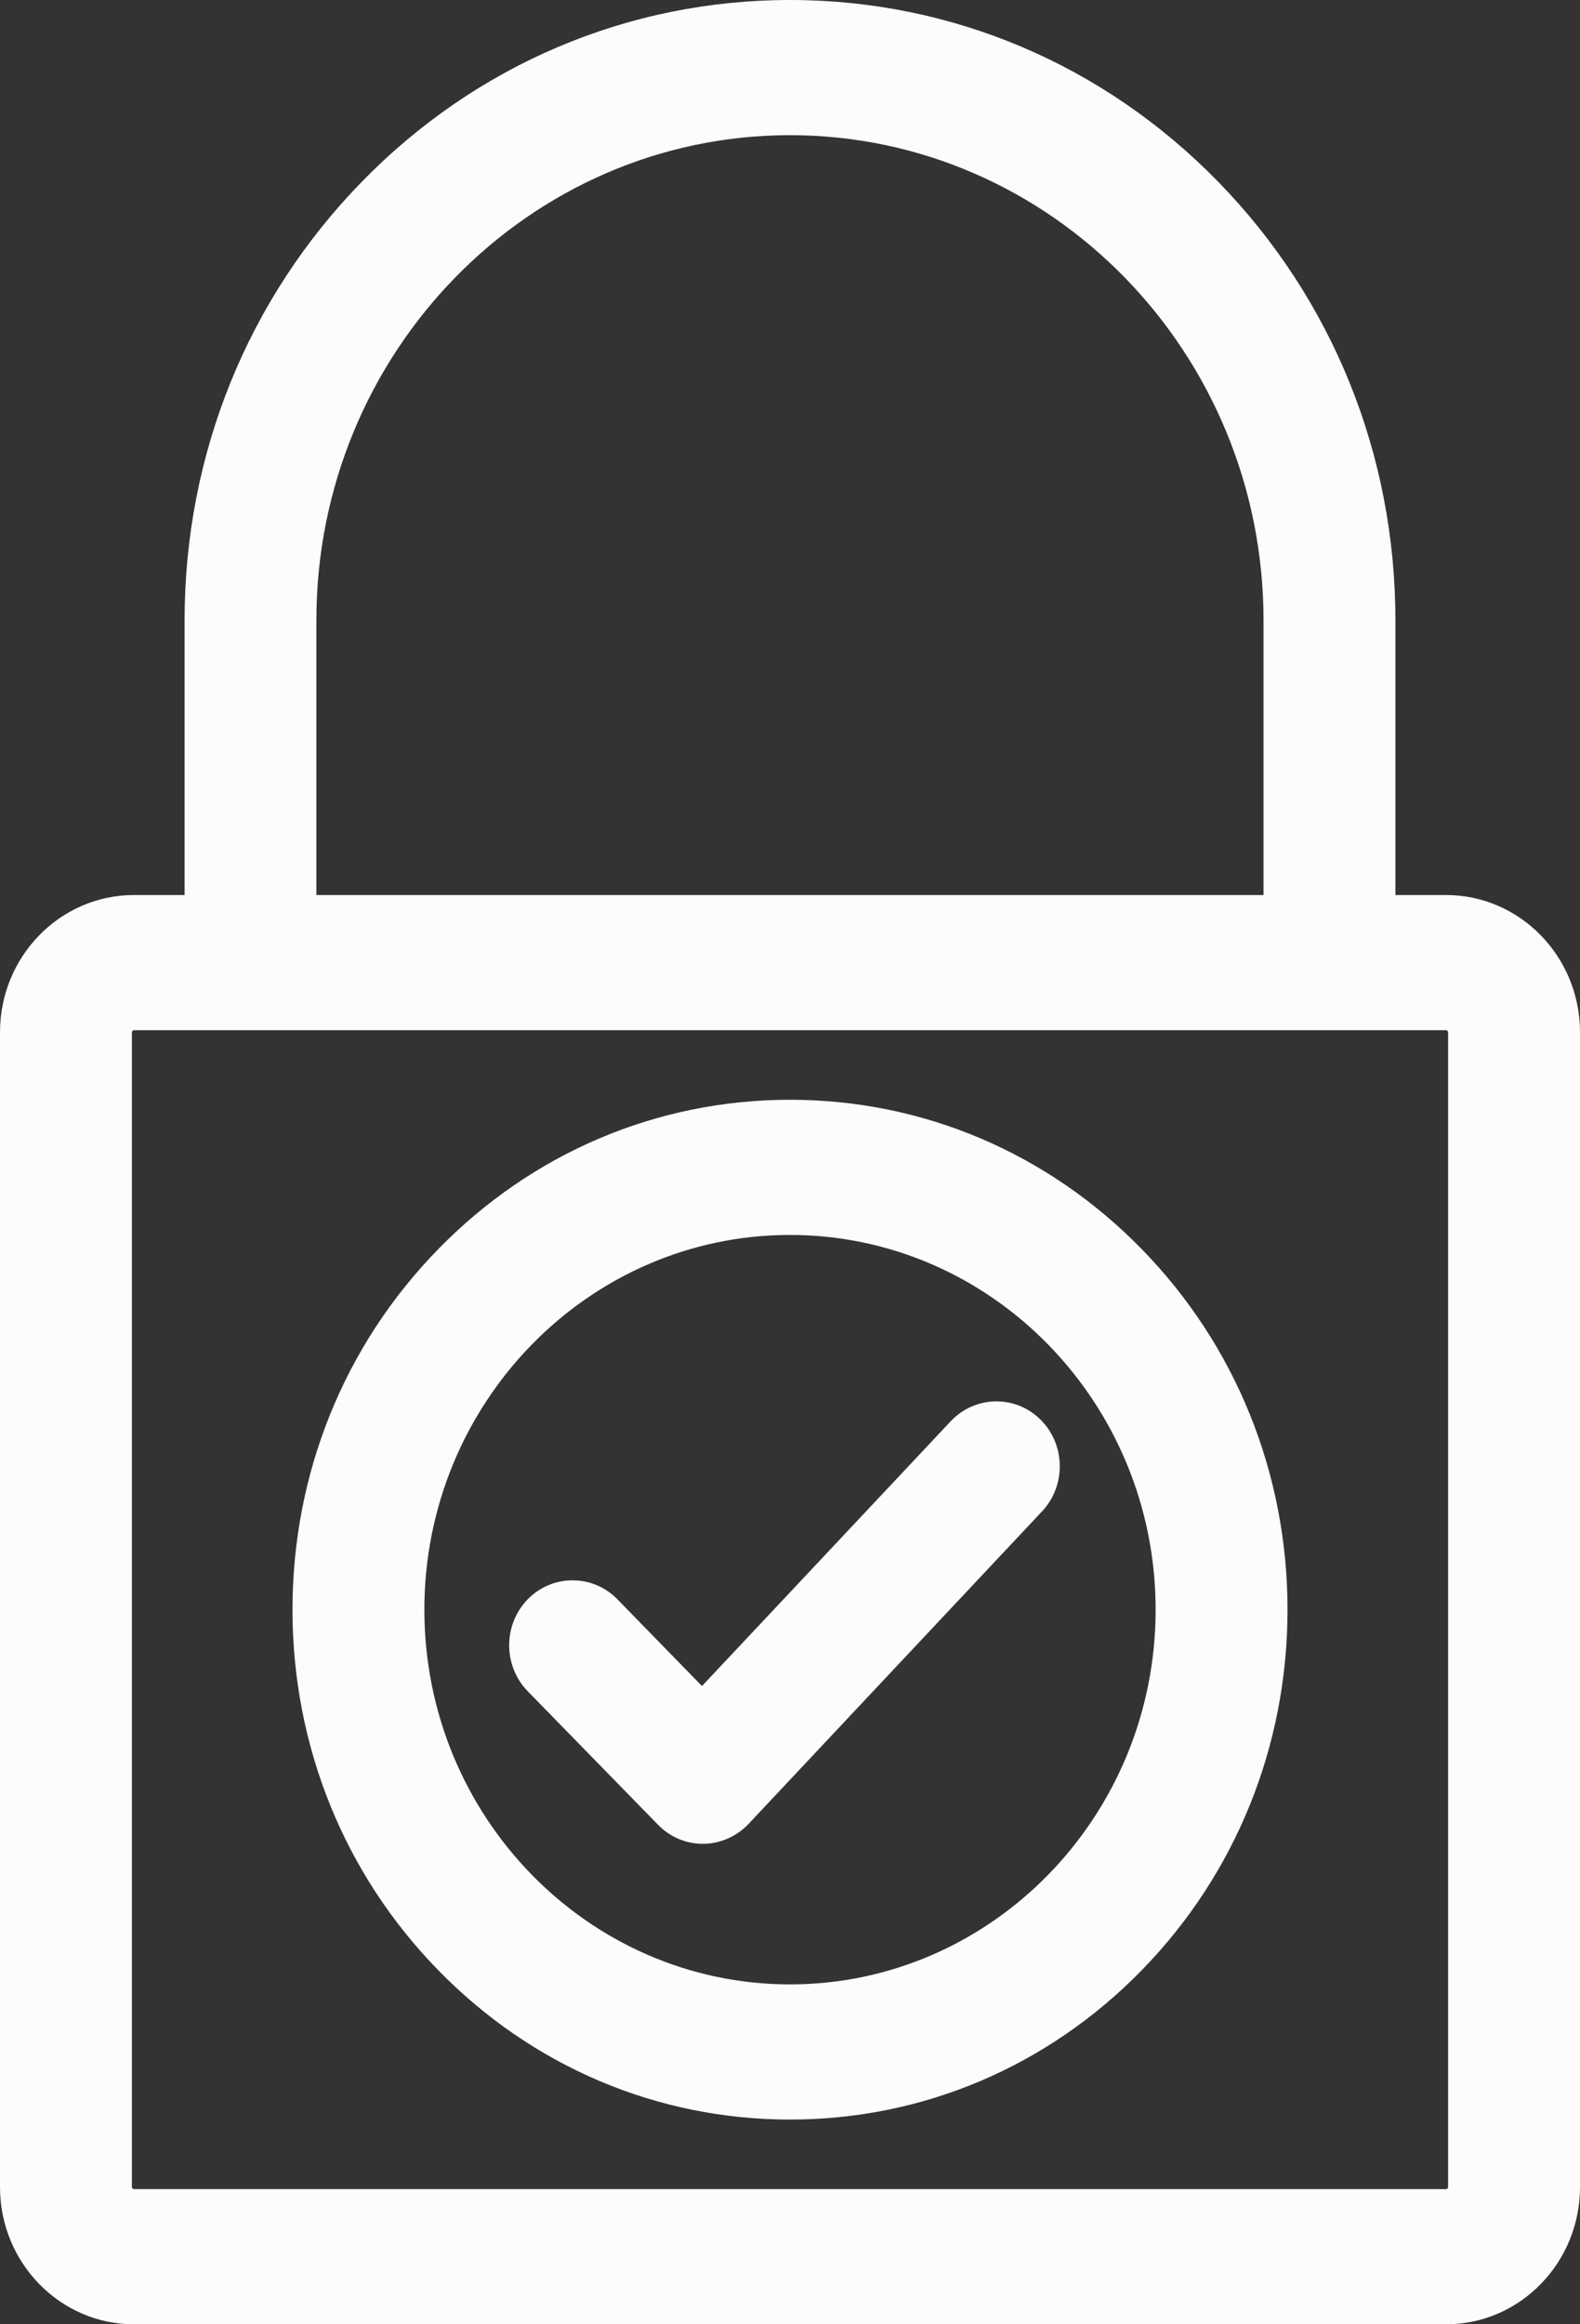 <svg xmlns="http://www.w3.org/2000/svg" xmlns:xlink="http://www.w3.org/1999/xlink" preserveAspectRatio="xMidYMid" width="17" height="25" viewBox="0 0 17 25">
  <rect x="0" y="0" width="17" height="25" fill="#333333" stroke="none"/>
  <defs>
    <style>
      .cls-1 {
        fill: #fcfcfc;
        fill-rule: evenodd;
      }
    </style>
  </defs>
  <path d="M15.559,25.000 L1.441,25.000 C0.646,25.000 -0.000,24.338 -0.000,23.524 L-0.000,11.103 C-0.000,10.289 0.646,9.627 1.441,9.627 L1.986,9.627 L1.986,6.673 C1.986,4.891 2.663,3.215 3.894,1.954 C5.124,0.694 6.760,-0.000 8.500,-0.000 C10.240,-0.000 11.876,0.694 13.106,1.954 C14.337,3.215 15.014,4.891 15.014,6.673 L15.014,9.627 L15.559,9.627 C16.354,9.627 17.000,10.289 17.000,11.103 L17.000,23.524 C17.000,24.338 16.354,25.000 15.559,25.000 ZM13.595,6.673 C13.595,3.795 11.309,1.454 8.500,1.454 C5.690,1.454 3.404,3.795 3.404,6.673 L3.404,9.627 L13.595,9.627 L13.595,6.673 ZM15.581,11.103 C15.581,11.092 15.570,11.081 15.559,11.081 L15.014,11.081 L1.986,11.081 L1.441,11.081 C1.430,11.081 1.419,11.092 1.419,11.103 L1.419,23.524 C1.419,23.535 1.430,23.546 1.441,23.546 L15.559,23.546 C15.570,23.546 15.581,23.535 15.581,23.524 L15.581,11.103 ZM12.285,21.191 C11.274,22.227 9.930,22.798 8.500,22.798 C7.070,22.798 5.726,22.227 4.715,21.191 C3.703,20.156 3.147,18.778 3.147,17.314 C3.147,15.849 3.703,14.471 4.715,13.436 C5.726,12.400 7.070,11.829 8.500,11.829 C9.930,11.829 11.274,12.400 12.285,13.436 C13.296,14.471 13.853,15.849 13.853,17.314 C13.853,18.778 13.296,20.156 12.285,21.191 ZM8.500,13.283 C6.330,13.283 4.566,15.091 4.566,17.314 C4.566,19.536 6.330,21.344 8.500,21.344 C10.669,21.344 12.434,19.536 12.434,17.314 C12.434,15.091 10.669,13.283 8.500,13.283 ZM8.054,19.618 C7.928,19.752 7.751,19.830 7.569,19.832 L7.568,19.832 L7.563,19.832 C7.380,19.832 7.209,19.759 7.080,19.627 L5.678,18.191 C5.412,17.918 5.412,17.475 5.678,17.202 C5.807,17.070 5.978,16.998 6.160,16.998 C6.343,16.998 6.514,17.070 6.643,17.202 L7.553,18.135 L10.229,15.287 C10.357,15.151 10.536,15.073 10.721,15.073 C10.898,15.073 11.066,15.142 11.194,15.268 C11.465,15.535 11.473,15.979 11.212,16.256 L8.054,19.618 Z" class="cls-1"/>
</svg>
